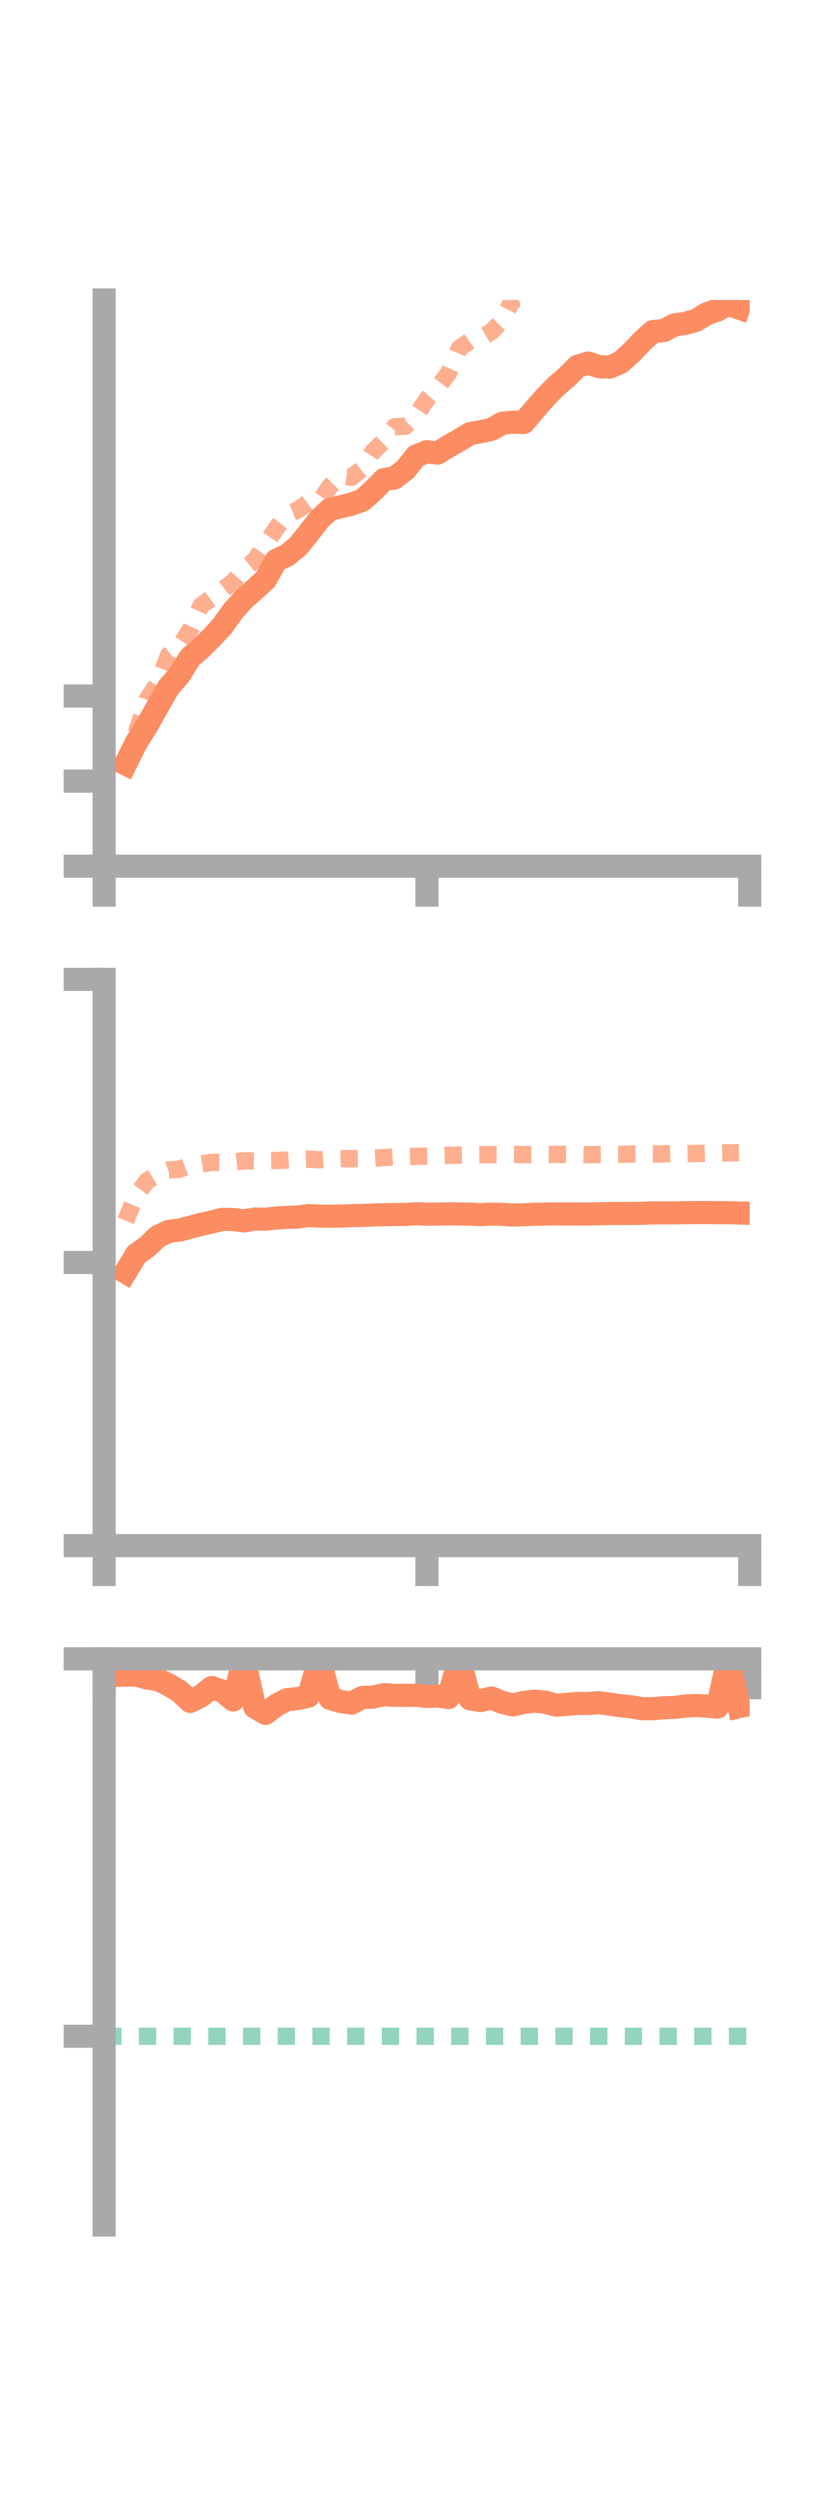 <?xml version="1.0" encoding="utf-8" standalone="no"?>
<!DOCTYPE svg PUBLIC "-//W3C//DTD SVG 1.1//EN"
  "http://www.w3.org/Graphics/SVG/1.1/DTD/svg11.dtd">
<!-- Created with matplotlib (https://matplotlib.org/) -->
<svg height="216pt" version="1.1" viewBox="0 0 72 216" width="72pt" xmlns="http://www.w3.org/2000/svg" xmlns:xlink="http://www.w3.org/1999/xlink">
 <defs>
  <style type="text/css">*{stroke-linecap:butt;stroke-linejoin:round;}</style>
 </defs>
 <g id="figure_1">
  <g id="patch_1">
   <path d="M 0 216 
L 72 216 
L 72 0 
L 0 0 
z
" style="fill:none;"/>
  </g>
  <g id="axes_1">
   <g id="patch_2">
    <path d="M 9 74.838 
L 64.8 74.838 
L 64.8 25.92 
L 9 25.92 
z
" style="fill:none;"/>
   </g>
   <g id="matplotlib.axis_1">
    <g id="xtick_1">
     <g id="line2d_1">
      <defs>
       <path d="M 0 0 
L 0 3.5 
" id="m083f1f30dd" style="stroke:#a9a9a9;stroke-width:2;"/>
      </defs>
      <g>
       <use style="fill:#a9a9a9;stroke:#a9a9a9;stroke-width:2;" x="9" xlink:href="#m083f1f30dd" y="74.838"/>
      </g>
     </g>
    </g>
    <g id="xtick_2">
     <g id="line2d_2">
      <g>
       <use style="fill:#a9a9a9;stroke:#a9a9a9;stroke-width:2;" x="36.9" xlink:href="#m083f1f30dd" y="74.838"/>
      </g>
     </g>
    </g>
    <g id="xtick_3">
     <g id="line2d_3">
      <g>
       <use style="fill:#a9a9a9;stroke:#a9a9a9;stroke-width:2;" x="64.8" xlink:href="#m083f1f30dd" y="74.838"/>
      </g>
     </g>
    </g>
   </g>
   <g id="matplotlib.axis_2">
    <g id="ytick_1">
     <g id="line2d_4">
      <defs>
       <path d="M 0 0 
L -3.5 0 
" id="m75aa4bba6a" style="stroke:#a9a9a9;stroke-width:2;"/>
      </defs>
      <g>
       <use style="fill:#a9a9a9;stroke:#a9a9a9;stroke-width:2;" x="9" xlink:href="#m75aa4bba6a" y="74.838"/>
      </g>
     </g>
    </g>
    <g id="ytick_2">
     <g id="line2d_5">
      <g>
       <use style="fill:#a9a9a9;stroke:#a9a9a9;stroke-width:2;" x="9" xlink:href="#m75aa4bba6a" y="67.488"/>
      </g>
     </g>
    </g>
    <g id="ytick_3">
     <g id="line2d_6">
      <g>
       <use style="fill:#a9a9a9;stroke:#a9a9a9;stroke-width:2;" x="9" xlink:href="#m75aa4bba6a" y="60.138"/>
      </g>
     </g>
    </g>
   </g>
   <g id="line2d_7">
    <path clip-path="url(#p72ae0a202a)" d="M 10.86 66.005 
L 11.79 64.135 
L 12.72 62.655 
L 13.65 61.002 
L 14.58 59.369 
L 15.51 58.304 
L 16.44 56.797 
L 17.37 56.011 
L 18.3 55.081 
L 19.23 54.079 
L 20.16 52.777 
L 21.09 51.74 
L 22.02 50.926 
L 22.95 50.067 
L 23.88 48.408 
L 24.81 47.977 
L 25.74 47.217 
L 26.67 46.076 
L 27.6 44.86 
L 28.53 44.005 
L 29.46 43.778 
L 30.39 43.558 
L 31.32 43.222 
L 32.25 42.4 
L 33.18 41.443 
L 34.11 41.291 
L 35.04 40.566 
L 35.97 39.398 
L 36.9 39.027 
L 37.83 39.149 
L 38.76 38.566 
L 39.69 38.036 
L 40.62 37.465 
L 41.55 37.302 
L 42.48 37.097 
L 43.41 36.572 
L 44.34 36.472 
L 45.27 36.504 
L 46.2 35.388 
L 47.13 34.331 
L 48.06 33.375 
L 48.99 32.583 
L 49.92 31.641 
L 50.85 31.369 
L 51.78 31.687 
L 52.71 31.716 
L 53.64 31.314 
L 54.57 30.469 
L 55.5 29.494 
L 56.43 28.644 
L 57.36 28.568 
L 58.29 28.076 
L 59.22 27.939 
L 60.15 27.688 
L 61.08 27.11 
L 62.01 26.789 
L 62.94 26.287 
L 63.87 26.613 
" style="fill:none;stroke:#fc8d62;stroke-linecap:square;stroke-width:2;"/>
   </g>
   <g id="line2d_8">
    <path clip-path="url(#p72ae0a202a)" d="M 10.86 66.176 
L 11.79 63.272 
L 12.72 60.42 
L 13.65 59.007 
L 14.58 56.592 
L 15.51 55.841 
L 16.44 54.406 
L 17.37 52.339 
L 18.3 51.653 
L 19.23 50.97 
L 20.16 50.257 
L 21.09 49.155 
L 22.02 48.409 
L 22.95 47.034 
L 23.88 45.639 
L 24.81 44.437 
L 25.74 44.067 
L 26.67 43.383 
L 27.6 43.343 
L 28.53 42.011 
L 29.46 41.073 
L 30.39 41.238 
L 31.32 40.484 
L 32.25 39.013 
L 33.18 38.108 
L 34.11 36.867 
L 35.04 36.829 
L 35.97 35.894 
L 36.9 34.502 
L 37.83 33.477 
L 38.76 32.247 
L 39.69 30.109 
L 40.62 29.444 
L 41.55 29.194 
L 42.48 28.659 
L 43.41 27.686 
L 44.34 25.87 
L 45.27 25.714 
L 46.2 25.147 
L 47.13 24.662 
L 48.06 23.15 
L 48.99 22.878 
L 49.92 22.266 
L 50.85 22.497 
L 51.78 21.409 
L 52.71 21.294 
L 53.64 21.314 
L 54.57 20.458 
L 55.5 20.688 
L 56.43 19.923 
L 57.36 20.135 
L 58.29 19.498 
L 59.22 19.003 
L 60.15 18.443 
L 61.08 17.178 
L 62.01 17.213 
L 62.94 15.943 
L 63.87 15.896 
" style="fill:none;stroke:#fc8d62;stroke-dasharray:1.5,1.5;stroke-dashoffset:0;stroke-opacity:0.7;stroke-width:1.5;"/>
   </g>
   <g id="patch_3">
    <path d="M 9 74.838 
L 9 25.92 
" style="fill:none;stroke:#a9a9a9;stroke-linecap:square;stroke-linejoin:miter;stroke-width:2;"/>
   </g>
   <g id="patch_4">
    <path d="M 64.8 74.838 
L 64.8 25.92 
" style="fill:none;"/>
   </g>
   <g id="patch_5">
    <path d="M 9 74.838 
L 64.8 74.838 
" style="fill:none;stroke:#a9a9a9;stroke-linecap:square;stroke-linejoin:miter;stroke-width:2;"/>
   </g>
   <g id="patch_6">
    <path d="M 9 25.92 
L 64.8 25.92 
" style="fill:none;"/>
   </g>
  </g>
  <g id="axes_2">
   <g id="patch_7">
    <path d="M 9 133.539 
L 64.8 133.539 
L 64.8 84.621 
L 9 84.621 
z
" style="fill:none;"/>
   </g>
   <g id="matplotlib.axis_3">
    <g id="xtick_4">
     <g id="line2d_9">
      <g>
       <use style="fill:#a9a9a9;stroke:#a9a9a9;stroke-width:2;" x="9" xlink:href="#m083f1f30dd" y="133.539"/>
      </g>
     </g>
    </g>
    <g id="xtick_5">
     <g id="line2d_10">
      <g>
       <use style="fill:#a9a9a9;stroke:#a9a9a9;stroke-width:2;" x="36.9" xlink:href="#m083f1f30dd" y="133.539"/>
      </g>
     </g>
    </g>
    <g id="xtick_6">
     <g id="line2d_11">
      <g>
       <use style="fill:#a9a9a9;stroke:#a9a9a9;stroke-width:2;" x="64.8" xlink:href="#m083f1f30dd" y="133.539"/>
      </g>
     </g>
    </g>
   </g>
   <g id="matplotlib.axis_4">
    <g id="ytick_4">
     <g id="line2d_12">
      <g>
       <use style="fill:#a9a9a9;stroke:#a9a9a9;stroke-width:2;" x="9" xlink:href="#m75aa4bba6a" y="133.539"/>
      </g>
     </g>
    </g>
    <g id="ytick_5">
     <g id="line2d_13">
      <g>
       <use style="fill:#a9a9a9;stroke:#a9a9a9;stroke-width:2;" x="9" xlink:href="#m75aa4bba6a" y="109.08"/>
      </g>
     </g>
    </g>
    <g id="ytick_6">
     <g id="line2d_14">
      <g>
       <use style="fill:#a9a9a9;stroke:#a9a9a9;stroke-width:2;" x="9" xlink:href="#m75aa4bba6a" y="84.621"/>
      </g>
     </g>
    </g>
   </g>
   <g id="line2d_15">
    <path clip-path="url(#p3ca404c12f)" d="M 10.86 109.914 
L 11.79 108.377 
L 12.72 107.717 
L 13.65 106.828 
L 14.58 106.395 
L 15.51 106.278 
L 16.44 106.034 
L 17.37 105.792 
L 18.3 105.579 
L 19.23 105.35 
L 20.16 105.366 
L 21.09 105.485 
L 22.02 105.327 
L 22.95 105.342 
L 23.88 105.232 
L 24.81 105.185 
L 25.74 105.151 
L 26.67 105.02 
L 27.6 105.072 
L 28.53 105.085 
L 29.46 105.068 
L 30.39 105.033 
L 31.32 105.017 
L 32.25 104.972 
L 33.18 104.952 
L 34.11 104.931 
L 35.04 104.931 
L 35.97 104.863 
L 36.9 104.904 
L 37.83 104.9 
L 38.76 104.874 
L 39.69 104.89 
L 40.62 104.901 
L 41.55 104.947 
L 42.48 104.897 
L 43.41 104.927 
L 44.34 104.981 
L 45.27 104.955 
L 46.2 104.913 
L 47.13 104.894 
L 48.06 104.881 
L 48.99 104.887 
L 49.92 104.889 
L 50.85 104.894 
L 51.78 104.87 
L 52.71 104.85 
L 53.64 104.851 
L 54.57 104.838 
L 55.5 104.831 
L 56.43 104.796 
L 57.36 104.795 
L 58.29 104.796 
L 59.22 104.772 
L 60.15 104.769 
L 61.08 104.762 
L 62.01 104.78 
L 62.94 104.776 
L 63.87 104.804 
" style="fill:none;stroke:#fc8d62;stroke-linecap:square;stroke-width:2;"/>
   </g>
   <g id="line2d_16">
    <path clip-path="url(#p3ca404c12f)" d="M 10.86 105.474 
L 11.79 103.239 
L 12.72 102.022 
L 13.65 101.445 
L 14.58 101.089 
L 15.51 101.025 
L 16.44 100.66 
L 17.37 100.578 
L 18.3 100.426 
L 19.23 100.435 
L 20.16 100.41 
L 21.09 100.29 
L 22.02 100.32 
L 22.95 100.284 
L 23.88 100.265 
L 24.81 100.23 
L 25.74 100.187 
L 26.67 100.152 
L 27.6 100.207 
L 28.53 100.131 
L 29.46 100.111 
L 30.39 100.12 
L 31.32 100.103 
L 32.25 100.069 
L 33.18 100.017 
L 34.11 99.96 
L 35.04 99.948 
L 35.97 99.907 
L 36.9 99.884 
L 37.83 99.87 
L 38.76 99.832 
L 39.69 99.798 
L 40.62 99.78 
L 41.55 99.765 
L 42.48 99.759 
L 43.41 99.769 
L 44.34 99.743 
L 45.27 99.755 
L 46.2 99.756 
L 47.13 99.734 
L 48.06 99.739 
L 48.99 99.743 
L 49.92 99.74 
L 50.85 99.764 
L 51.78 99.746 
L 52.71 99.735 
L 53.64 99.736 
L 54.57 99.707 
L 55.5 99.7 
L 56.43 99.693 
L 57.36 99.702 
L 58.29 99.668 
L 59.22 99.674 
L 60.15 99.66 
L 61.08 99.633 
L 62.01 99.633 
L 62.94 99.611 
L 63.87 99.592 
" style="fill:none;stroke:#fc8d62;stroke-dasharray:1.5,1.5;stroke-dashoffset:0;stroke-opacity:0.7;stroke-width:1.5;"/>
   </g>
   <g id="patch_8">
    <path d="M 9 133.539 
L 9 84.621 
" style="fill:none;stroke:#a9a9a9;stroke-linecap:square;stroke-linejoin:miter;stroke-width:2;"/>
   </g>
   <g id="patch_9">
    <path d="M 64.8 133.539 
L 64.8 84.621 
" style="fill:none;"/>
   </g>
   <g id="patch_10">
    <path d="M 9 133.539 
L 64.8 133.539 
" style="fill:none;stroke:#a9a9a9;stroke-linecap:square;stroke-linejoin:miter;stroke-width:2;"/>
   </g>
   <g id="patch_11">
    <path d="M 9 84.621 
L 64.8 84.621 
" style="fill:none;"/>
   </g>
  </g>
  <g id="axes_3">
   <g id="patch_12">
    <path d="M 9 192.24 
L 64.8 192.24 
L 64.8 143.322 
L 9 143.322 
z
" style="fill:none;"/>
   </g>
   <g id="matplotlib.axis_5">
    <g id="xtick_7">
     <g id="line2d_17">
      <g>
       <use style="fill:#a9a9a9;stroke:#a9a9a9;stroke-width:2;" x="9" xlink:href="#m083f1f30dd" y="143.322"/>
      </g>
     </g>
    </g>
    <g id="xtick_8">
     <g id="line2d_18">
      <g>
       <use style="fill:#a9a9a9;stroke:#a9a9a9;stroke-width:2;" x="36.9" xlink:href="#m083f1f30dd" y="143.322"/>
      </g>
     </g>
    </g>
    <g id="xtick_9">
     <g id="line2d_19">
      <g>
       <use style="fill:#a9a9a9;stroke:#a9a9a9;stroke-width:2;" x="64.8" xlink:href="#m083f1f30dd" y="143.322"/>
      </g>
     </g>
    </g>
   </g>
   <g id="matplotlib.axis_6">
    <g id="ytick_7">
     <g id="line2d_20">
      <g>
       <use style="fill:#a9a9a9;stroke:#a9a9a9;stroke-width:2;" x="9" xlink:href="#m75aa4bba6a" y="143.322"/>
      </g>
     </g>
    </g>
    <g id="ytick_8">
     <g id="line2d_21">
      <g>
       <use style="fill:#a9a9a9;stroke:#a9a9a9;stroke-width:2;" x="9" xlink:href="#m75aa4bba6a" y="175.934"/>
      </g>
     </g>
    </g>
   </g>
   <g id="line2d_22">
    <path clip-path="url(#p917e124f43)" d="M 10.86 144.736 
L 11.79 144.725 
L 12.72 144.981 
L 13.65 145.121 
L 14.58 145.571 
L 15.51 146.127 
L 16.44 147.004 
L 17.37 146.541 
L 18.3 145.8 
L 19.23 146.114 
L 20.16 146.879 
L 21.09 143.322 
L 22.02 147.492 
L 22.95 148.037 
L 23.88 147.328 
L 24.81 146.849 
L 25.74 146.758 
L 26.67 146.547 
L 27.6 143.322 
L 28.53 146.743 
L 29.46 147.014 
L 30.39 147.147 
L 31.32 146.66 
L 32.25 146.627 
L 33.18 146.424 
L 34.11 146.475 
L 35.04 146.48 
L 35.97 146.475 
L 36.9 146.577 
L 37.83 146.537 
L 38.76 146.672 
L 39.69 143.322 
L 40.62 146.777 
L 41.55 146.931 
L 42.48 146.712 
L 43.41 147.088 
L 44.34 147.304 
L 45.27 147.087 
L 46.2 146.977 
L 47.13 147.071 
L 48.06 147.324 
L 48.99 147.258 
L 49.92 147.176 
L 50.85 147.184 
L 51.78 147.114 
L 52.71 147.241 
L 53.64 147.377 
L 54.57 147.471 
L 55.5 147.631 
L 56.43 147.631 
L 57.36 147.551 
L 58.29 147.524 
L 59.22 147.403 
L 60.15 147.356 
L 61.08 147.41 
L 62.01 147.495 
L 62.94 143.322 
L 63.87 147.462 
" style="fill:none;stroke:#fc8d62;stroke-linecap:square;stroke-width:2;"/>
   </g>
   <g id="line2d_23">
    <path clip-path="url(#p917e124f43)" d="M 10.86 143.351 
L 11.79 143.368 
L 12.72 143.322 
L 13.65 143.421 
L 14.58 143.322 
L 15.51 143.764 
L 16.44 143.587 
L 17.37 143.528 
L 18.3 143.322 
L 19.23 143.562 
L 20.16 143.437 
L 21.09 143.369 
L 22.02 143.435 
L 22.95 143.322 
L 23.88 143.433 
L 24.81 143.44 
L 25.74 143.421 
L 26.67 143.498 
L 27.6 143.522 
L 28.53 143.491 
L 29.46 143.452 
L 30.39 143.443 
L 31.32 143.374 
L 32.25 143.322 
L 33.18 143.381 
L 34.11 143.322 
L 35.04 143.36 
L 35.97 143.367 
L 36.9 143.355 
L 37.83 143.322 
L 38.76 143.322 
L 39.69 143.322 
L 40.62 143.322 
L 41.55 143.35 
L 42.48 143.322 
L 43.41 143.341 
L 44.34 143.322 
L 45.27 143.349 
L 46.2 143.322 
L 47.13 143.322 
L 48.06 143.354 
L 48.99 143.374 
L 49.92 143.386 
L 50.85 143.393 
L 51.78 143.392 
L 52.71 143.394 
L 53.64 143.384 
L 54.57 143.322 
L 55.5 143.374 
L 56.43 143.386 
L 57.36 143.322 
L 58.29 143.378 
L 59.22 143.386 
L 60.15 143.382 
L 61.08 143.364 
L 62.01 143.322 
L 62.94 143.357 
L 63.87 143.359 
" style="fill:none;stroke:#fc8d62;stroke-dasharray:1.5,1.5;stroke-dashoffset:0;stroke-opacity:0.7;stroke-width:1.5;"/>
   </g>
   <g id="line2d_24">
    <path clip-path="url(#p917e124f43)" d="M 9 175.934 
L 64.8 175.934 
" style="fill:none;stroke:#66c2a5;stroke-dasharray:1.5,1.5;stroke-dashoffset:0;stroke-opacity:0.7;stroke-width:1.5;"/>
   </g>
   <g id="patch_13">
    <path d="M 9 192.24 
L 9 143.322 
" style="fill:none;stroke:#a9a9a9;stroke-linecap:square;stroke-linejoin:miter;stroke-width:2;"/>
   </g>
   <g id="patch_14">
    <path d="M 64.8 192.24 
L 64.8 143.322 
" style="fill:none;"/>
   </g>
   <g id="patch_15">
    <path d="M 9 143.322 
L 64.8 143.322 
" style="fill:none;stroke:#a9a9a9;stroke-linecap:square;stroke-linejoin:miter;stroke-width:2;"/>
   </g>
   <g id="patch_16">
    <path d="M 9 143.322 
L 64.8 143.322 
" style="fill:none;"/>
   </g>
  </g>
 </g>
 <defs>
  <clipPath id="p72ae0a202a">
   <rect height="48.918" width="55.8" x="9" y="25.92"/>
  </clipPath>
  <clipPath id="p3ca404c12f">
   <rect height="48.918" width="55.8" x="9" y="84.621"/>
  </clipPath>
  <clipPath id="p917e124f43">
   <rect height="48.918" width="55.8" x="9" y="143.322"/>
  </clipPath>
 </defs>
</svg>
